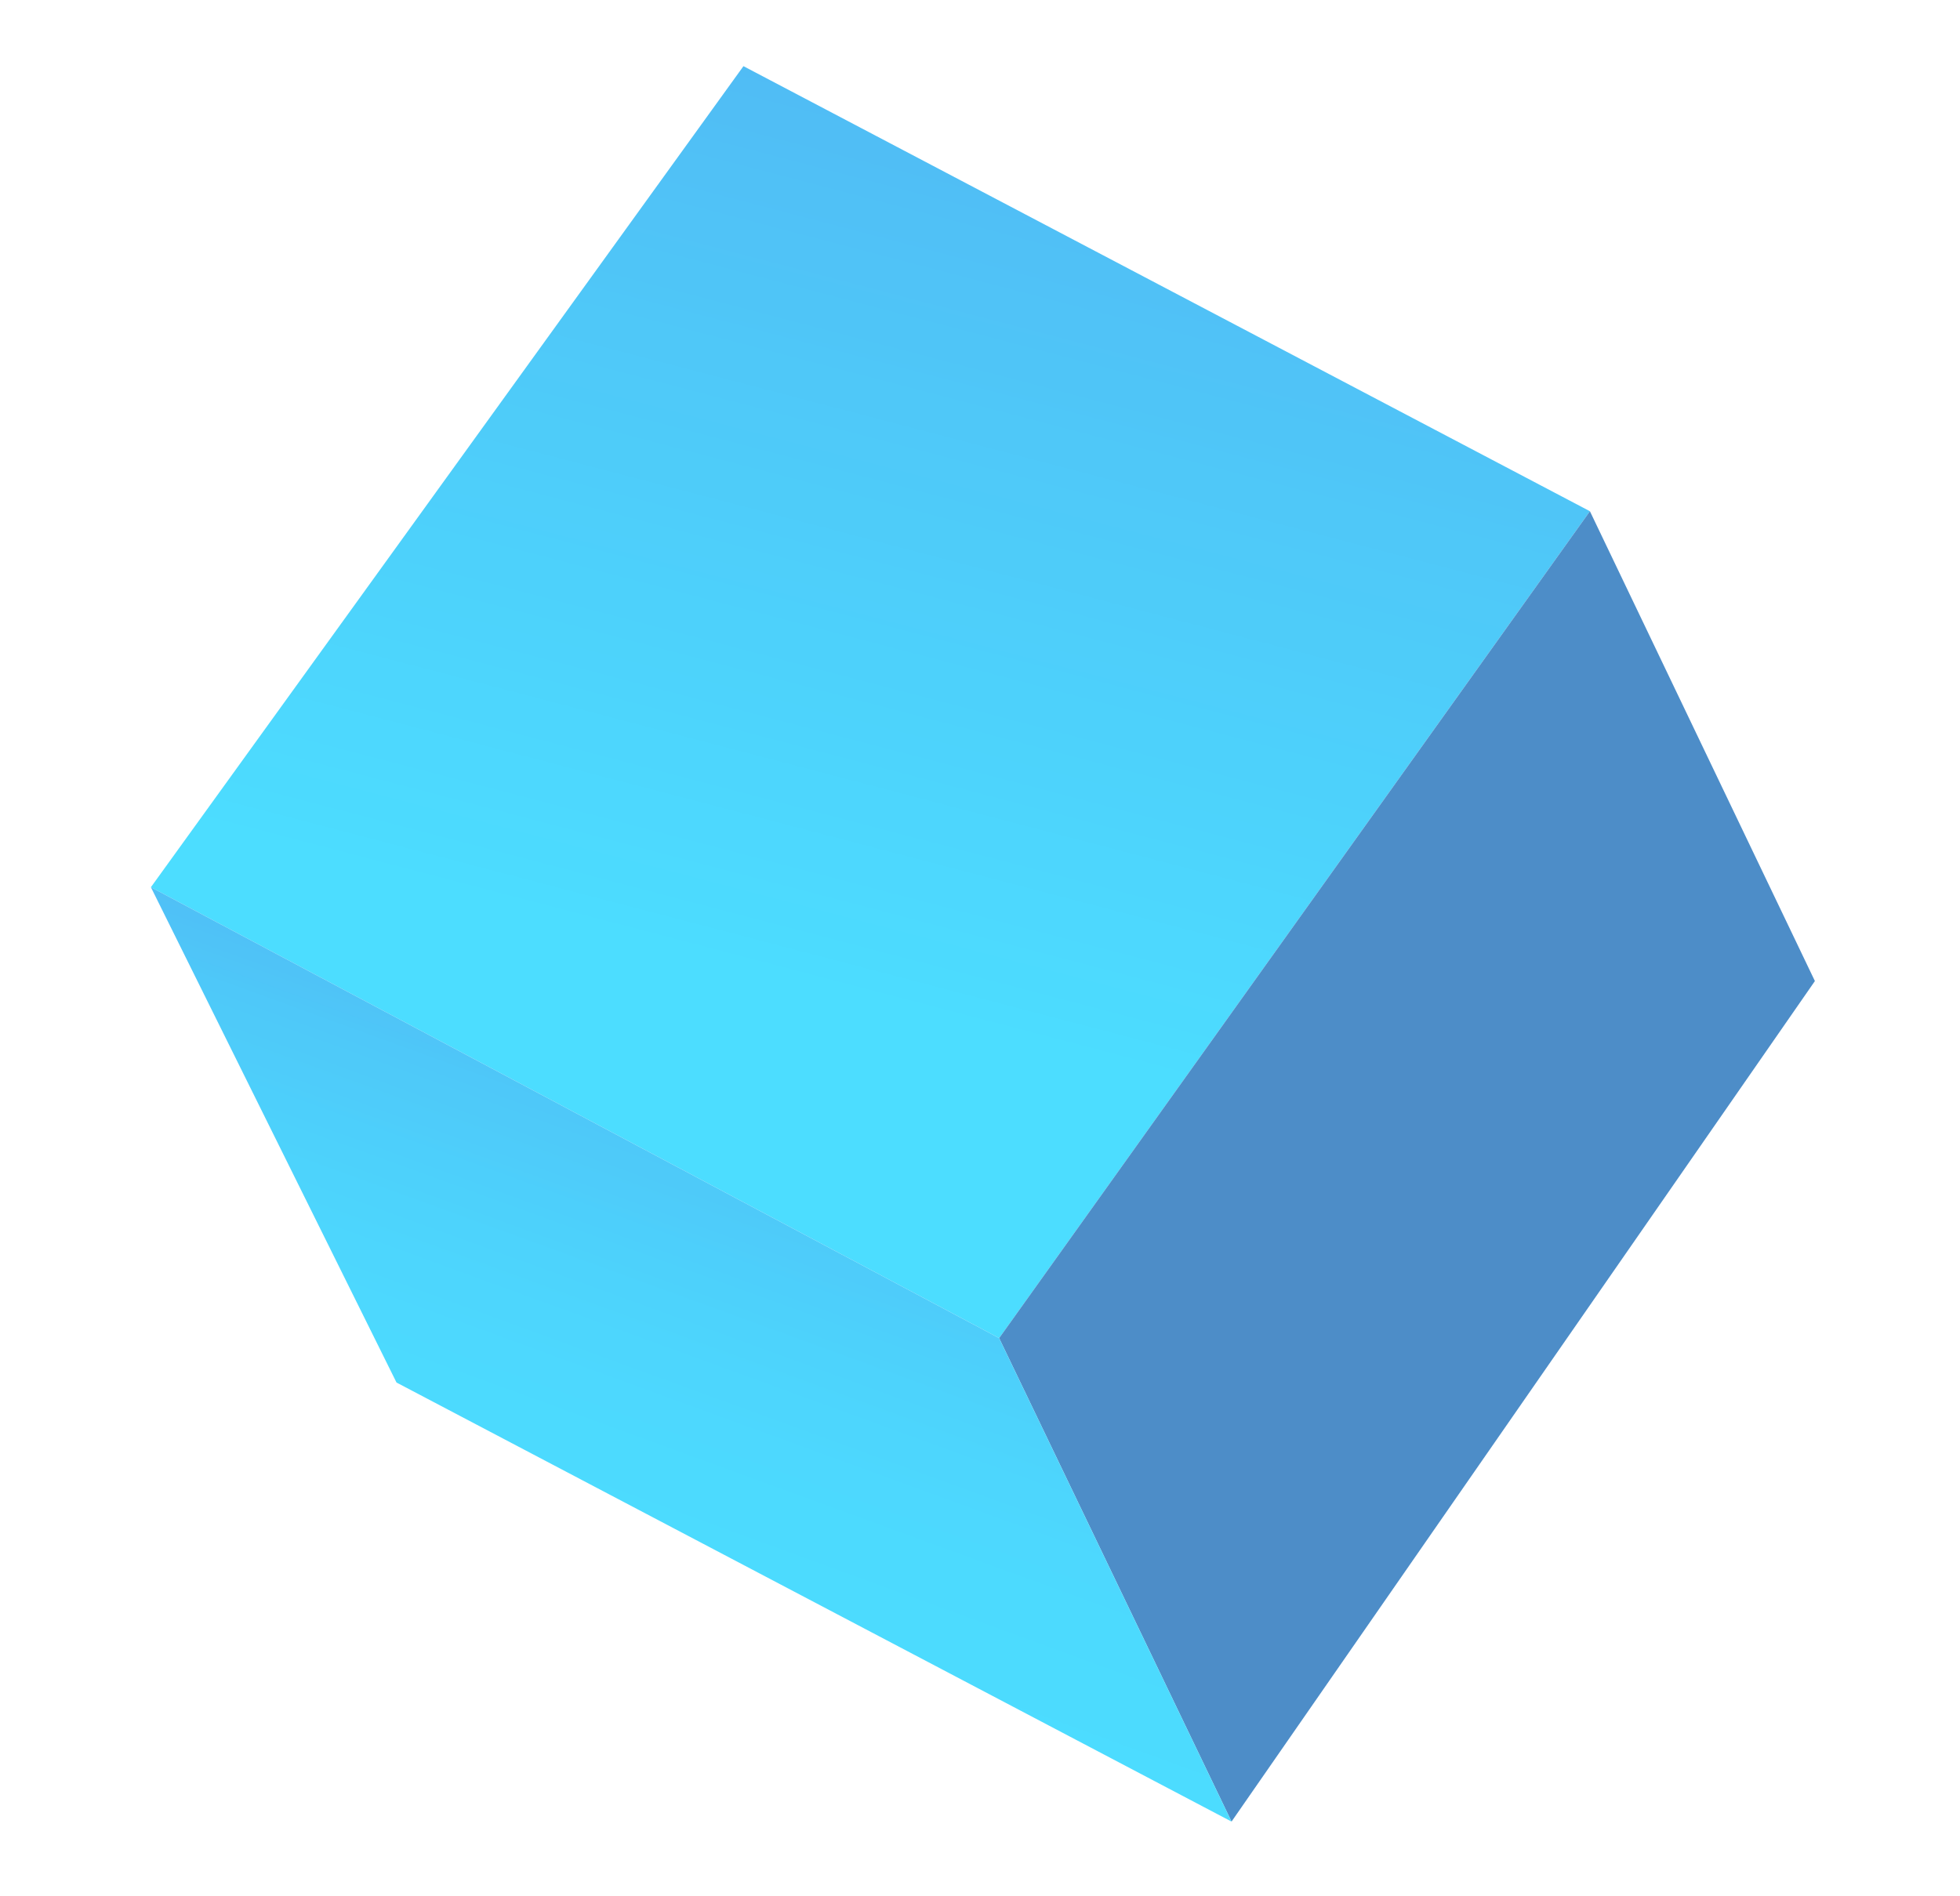 <svg width="93" height="90" viewBox="0 0 93 90" fill="none" xmlns="http://www.w3.org/2000/svg">
<g opacity="0.7" clip-path="url(#clip0_775_234)">
<path d="M35.276 3.14L7.16 42.108L47.408 63.509L75.44 24.264L35.276 3.14Z" fill="url(#paint0_linear_775_234)"/>
<path d="M86.115 46.562L75.44 24.264L47.408 63.509L58.435 86.455L86.115 46.562Z" fill="#015CB1"/>
<path d="M7.16 42.108L18.814 65.617L58.435 86.455L47.408 63.509L7.16 42.108Z" fill="url(#paint1_linear_775_234)"/>
</g>
<defs>
<linearGradient id="paint0_linear_775_234" x1="37.17" y1="48.855" x2="49.279" y2="2.638" gradientUnits="userSpaceOnUse">
<stop offset="0.05" stop-color="#00CEFF"/>
<stop offset="0.64" stop-color="#04B0F5"/>
<stop offset="1" stop-color="#069BEF"/>
</linearGradient>
<linearGradient id="paint1_linear_775_234" x1="27.594" y1="78.51" x2="37.776" y2="50.595" gradientUnits="userSpaceOnUse">
<stop stop-color="#00CEFF"/>
<stop offset="0.32" stop-color="#00CBFE"/>
<stop offset="0.57" stop-color="#02C1FB"/>
<stop offset="0.8" stop-color="#03B1F6"/>
<stop offset="1" stop-color="#069BEF"/>
</linearGradient>
<clipPath id="clip0_775_234">
<rect width="62.959" height="71.953" fill="white" transform="translate(0 55.722) rotate(-62.258)"/>
</clipPath>
</defs>
</svg>
